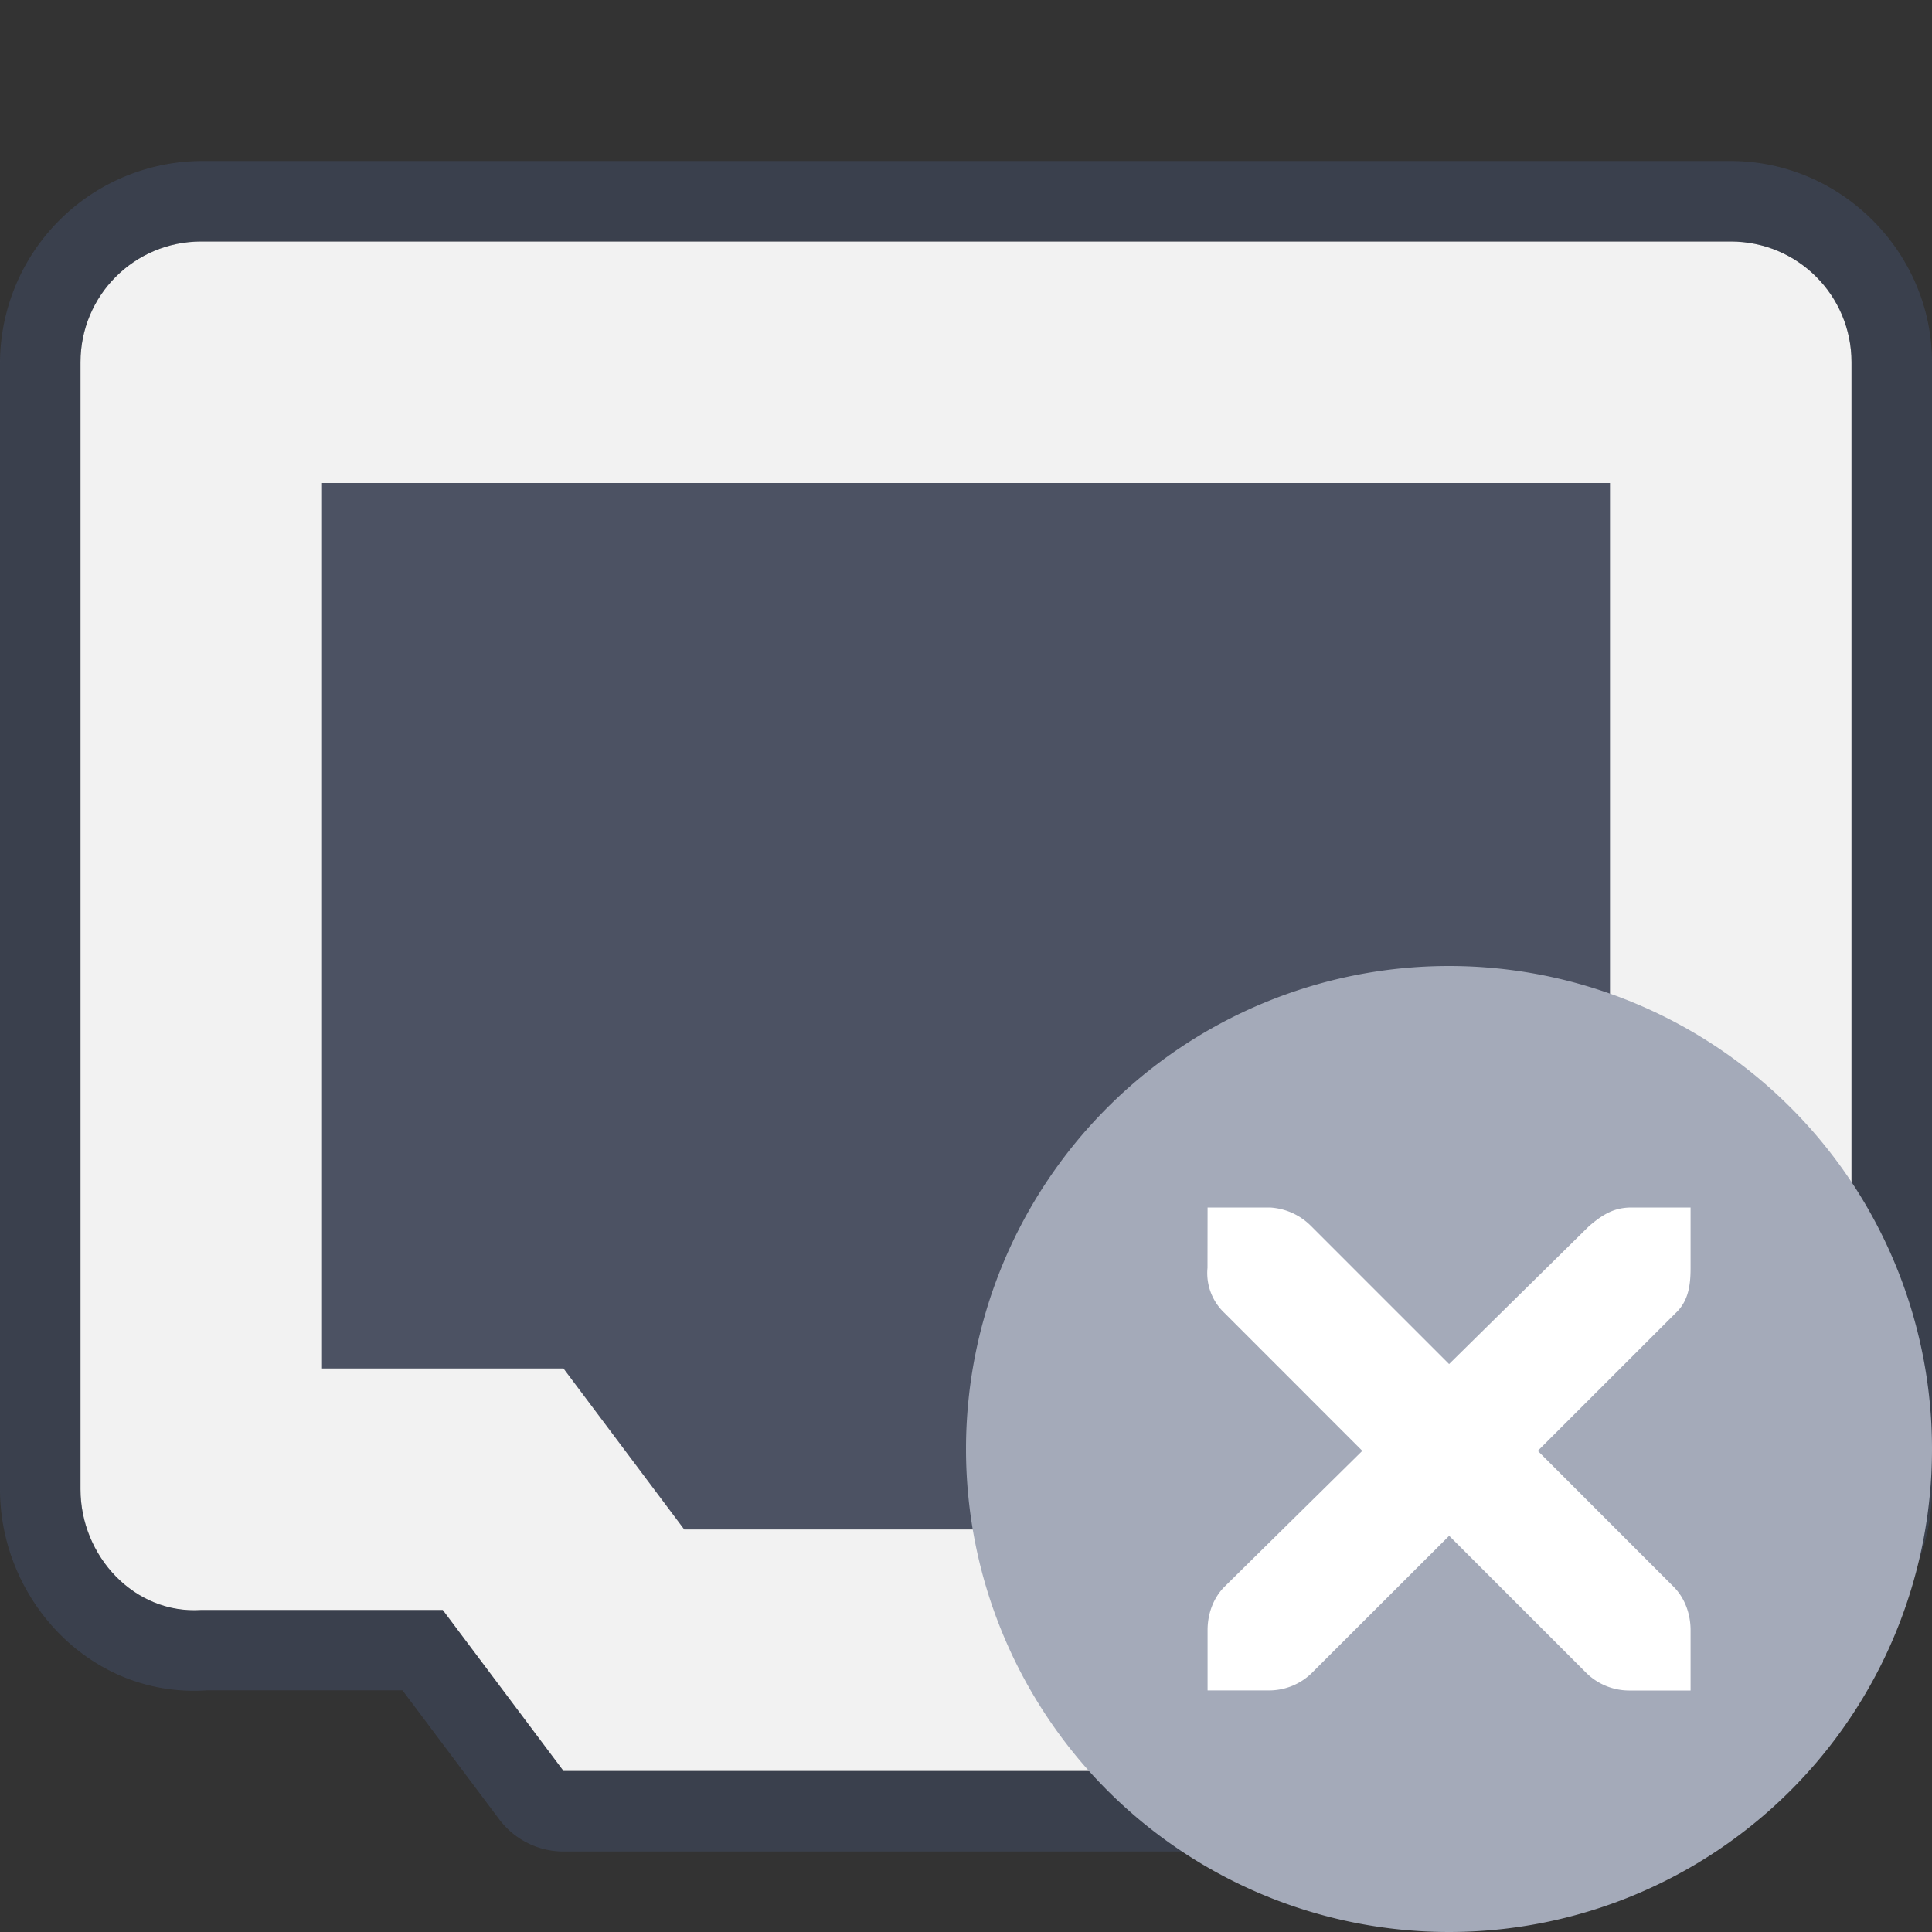 <?xml version="1.0" encoding="UTF-8" standalone="no"?>
<!--
   ~  Copyright (c) 2017-2019 Nicola Fiori
   ~
   ~  This file is part of the Arc Integration for Thunderbird, licensed under
   ~  the terms of the GNU General Public License 3.0.
   ~
   -->
<svg xmlns="http://www.w3.org/2000/svg" viewBox="0 0 24 24" width="24" height="24">
    <rect x="0" y="0" width="24" height="24" fill="#333333" stroke="none"/>
    <path fill="none" d="M0 0h24v24H0z"/>
    <path d="M2.5 3C1.669 3 1 3.669 1 4.5v14c0 .831.67 1.555 1.5 1.5h3L7 22h10l1.5-2h3c.831 0 1.5-.669 1.5-1.5v-14c0-.831-.669-1.5-1.5-1.5H4z" fill="#f2f2f2"/>
    <path d="M4 6v11h3l1.5 2h7l1.5-2h3V6z" fill="#4c5263"/>
    <path d="M2.5 2A2.517 2.517 0 0 0 0 4.5v14c0 1.37 1.123 2.594 2.566 2.498H2.5 5l1.2 1.6A1 1 0 0 0 7 23h10a1 1 0 0 0 .8-.4L19 21h2.5c1.368 0 2.5-1.132 2.5-2.5v-14C24 3.132 22.868 2 21.5 2H4zm0 1h19c.831 0 1.5.669 1.5 1.5v14c0 .831-.669 1.5-1.5 1.5h-3L17 22H7l-1.5-2h-3c-.83.055-1.5-.669-1.5-1.5v-14C1 3.669 1.669 3 2.5 3z" fill="#4f6698" fill-opacity=".267"/>
    <path fill="none" d="M0 0h24v24H0z"/>
    <path d="M24 18a6 6 0 0 1-6 6 6 6 0 0 1-6-6 6 6 0 0 1 6-6 6 6 0 0 1 6 6z" fill="#a4aab9"/>
    <path d="M15.001 15h.774a.78.78 0 0 1 .515.234l1.711 1.711 1.735-1.71c.199-.173.335-.23.515-.235h.75v.75c0 .215-.026.413-.187.563l-1.711 1.71 1.687 1.688c.141.141.211.34.211.54V21h-.75a.761.761 0 0 1-.539-.212l-1.71-1.71-1.712 1.71a.76.76 0 0 1-.539.211h-.75v-.75c0-.199.07-.398.211-.539l1.711-1.687-1.71-1.711A.681.681 0 0 1 15 15.75z" fill="#fff"/>
</svg>
